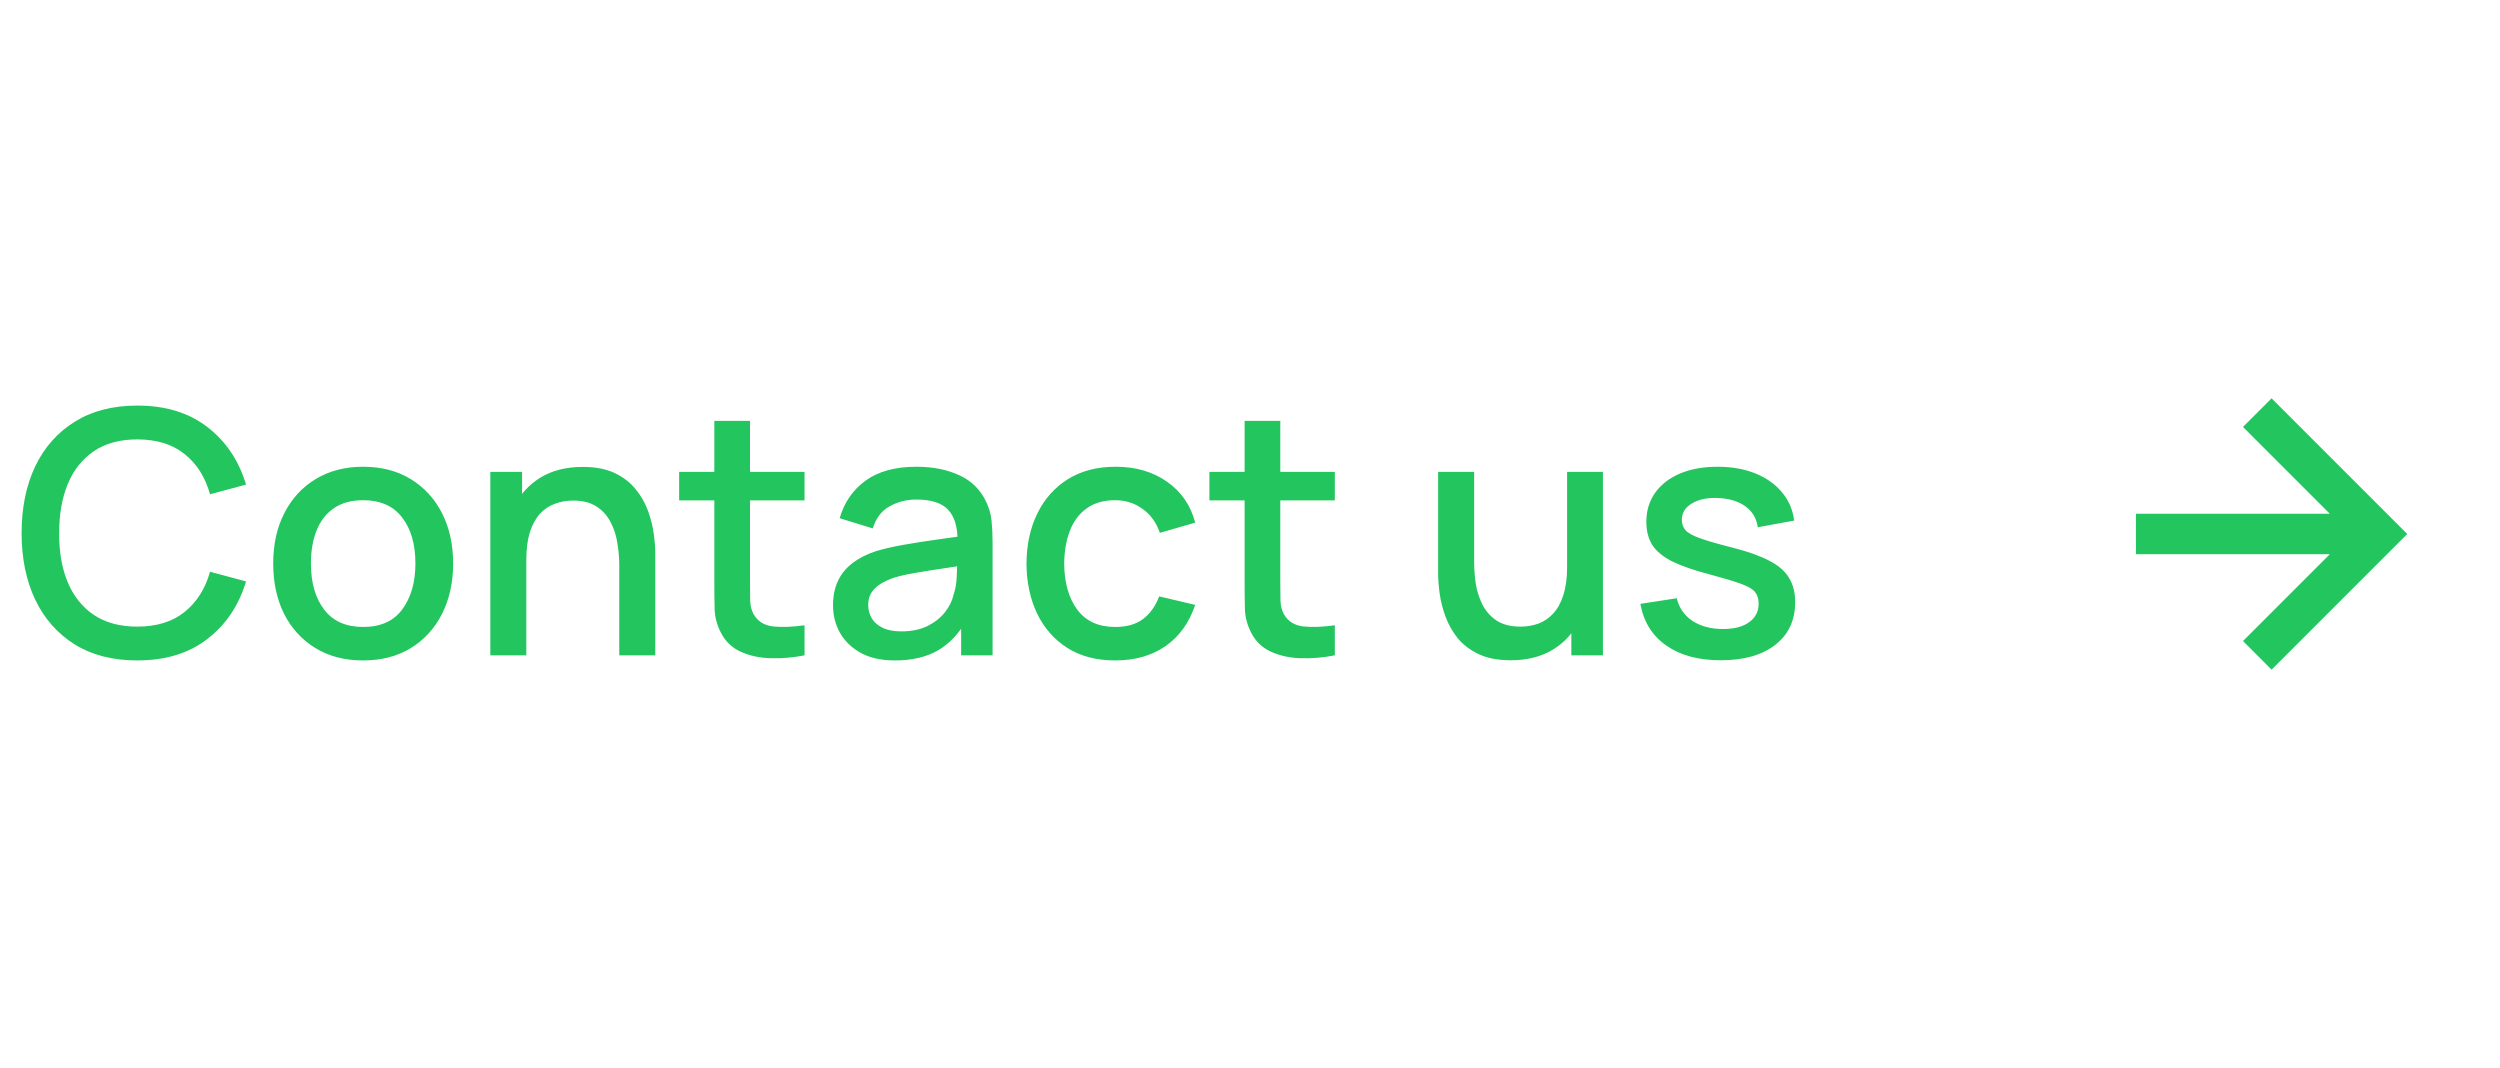 <svg width="103" height="44" viewBox="0 0 103 44" fill="none" xmlns="http://www.w3.org/2000/svg">
<path d="M5.657 27.21C4.649 27.21 3.79 26.991 3.081 26.552C2.371 26.109 1.828 25.493 1.45 24.704C1.076 23.915 0.89 23.001 0.89 21.96C0.89 20.919 1.076 20.005 1.45 19.216C1.828 18.427 2.371 17.814 3.081 17.375C3.79 16.932 4.649 16.71 5.657 16.71C6.819 16.71 7.78 17.004 8.541 17.592C9.306 18.18 9.838 18.971 10.137 19.965L8.653 20.364C8.457 19.659 8.107 19.106 7.603 18.705C7.103 18.304 6.455 18.103 5.657 18.103C4.943 18.103 4.348 18.264 3.872 18.586C3.396 18.908 3.036 19.358 2.794 19.937C2.556 20.516 2.437 21.19 2.437 21.96C2.432 22.73 2.549 23.404 2.787 23.983C3.029 24.562 3.389 25.012 3.865 25.334C4.345 25.656 4.943 25.817 5.657 25.817C6.455 25.817 7.103 25.616 7.603 25.215C8.107 24.809 8.457 24.256 8.653 23.556L10.137 23.955C9.838 24.949 9.306 25.74 8.541 26.328C7.78 26.916 6.819 27.21 5.657 27.21ZM14.959 27.21C14.203 27.21 13.548 27.04 12.992 26.699C12.437 26.358 12.008 25.889 11.704 25.292C11.406 24.69 11.256 23.997 11.256 23.213C11.256 22.424 11.41 21.731 11.718 21.134C12.026 20.532 12.458 20.065 13.013 19.734C13.569 19.398 14.217 19.23 14.959 19.23C15.715 19.23 16.371 19.4 16.926 19.741C17.482 20.082 17.911 20.551 18.214 21.148C18.518 21.745 18.669 22.434 18.669 23.213C18.669 24.002 18.515 24.697 18.207 25.299C17.904 25.896 17.475 26.365 16.919 26.706C16.364 27.042 15.711 27.21 14.959 27.21ZM14.959 25.831C15.683 25.831 16.222 25.588 16.576 25.103C16.936 24.613 17.115 23.983 17.115 23.213C17.115 22.424 16.933 21.794 16.569 21.323C16.21 20.847 15.673 20.609 14.959 20.609C14.469 20.609 14.066 20.721 13.748 20.945C13.431 21.164 13.195 21.47 13.041 21.862C12.887 22.249 12.81 22.7 12.81 23.213C12.81 24.006 12.992 24.641 13.356 25.117C13.72 25.593 14.255 25.831 14.959 25.831ZM25.514 27V23.283C25.514 22.989 25.488 22.688 25.436 22.38C25.39 22.067 25.297 21.778 25.157 21.512C25.021 21.246 24.828 21.031 24.576 20.868C24.328 20.705 24.004 20.623 23.602 20.623C23.341 20.623 23.094 20.667 22.86 20.756C22.627 20.84 22.422 20.978 22.244 21.169C22.072 21.36 21.934 21.612 21.831 21.925C21.733 22.238 21.684 22.618 21.684 23.066L20.774 22.723C20.774 22.037 20.903 21.433 21.16 20.91C21.416 20.383 21.785 19.972 22.265 19.678C22.746 19.384 23.327 19.237 24.009 19.237C24.531 19.237 24.97 19.321 25.325 19.489C25.679 19.657 25.966 19.879 26.186 20.154C26.41 20.425 26.58 20.721 26.697 21.043C26.813 21.365 26.892 21.68 26.934 21.988C26.977 22.296 26.997 22.567 26.997 22.8V27H25.514ZM20.201 27V19.44H21.509V21.624H21.684V27H20.201ZM33.147 27C32.671 27.093 32.204 27.133 31.747 27.119C31.29 27.105 30.881 27.016 30.522 26.853C30.163 26.69 29.892 26.433 29.71 26.083C29.547 25.77 29.458 25.453 29.444 25.131C29.434 24.804 29.43 24.436 29.43 24.025V17.34H30.9V23.955C30.9 24.258 30.902 24.522 30.907 24.746C30.916 24.97 30.965 25.159 31.054 25.313C31.222 25.602 31.488 25.768 31.852 25.81C32.221 25.847 32.652 25.831 33.147 25.761V27ZM27.981 20.616V19.44H33.147V20.616H27.981ZM36.876 27.21C36.316 27.21 35.847 27.107 35.469 26.902C35.091 26.692 34.804 26.417 34.608 26.076C34.416 25.731 34.321 25.353 34.321 24.942C34.321 24.559 34.388 24.223 34.524 23.934C34.659 23.645 34.86 23.4 35.126 23.199C35.392 22.994 35.718 22.828 36.106 22.702C36.442 22.604 36.822 22.518 37.247 22.443C37.671 22.368 38.117 22.298 38.584 22.233C39.055 22.168 39.522 22.102 39.984 22.037L39.452 22.331C39.461 21.738 39.335 21.3 39.074 21.015C38.817 20.726 38.374 20.581 37.744 20.581C37.347 20.581 36.983 20.674 36.652 20.861C36.32 21.043 36.089 21.346 35.959 21.771L34.594 21.351C34.78 20.702 35.135 20.187 35.658 19.804C36.185 19.421 36.885 19.23 37.758 19.23C38.434 19.23 39.022 19.347 39.522 19.58C40.026 19.809 40.394 20.173 40.628 20.672C40.749 20.919 40.824 21.181 40.852 21.456C40.88 21.731 40.894 22.028 40.894 22.345V27H39.599V25.271L39.851 25.495C39.538 26.074 39.139 26.505 38.654 26.79C38.173 27.07 37.58 27.21 36.876 27.21ZM37.135 26.013C37.55 26.013 37.907 25.941 38.206 25.796C38.504 25.647 38.745 25.458 38.927 25.229C39.109 25 39.228 24.762 39.284 24.515C39.363 24.291 39.407 24.039 39.417 23.759C39.431 23.479 39.438 23.255 39.438 23.087L39.914 23.262C39.452 23.332 39.032 23.395 38.654 23.451C38.276 23.507 37.933 23.563 37.625 23.619C37.321 23.67 37.051 23.733 36.813 23.808C36.612 23.878 36.432 23.962 36.274 24.06C36.12 24.158 35.996 24.277 35.903 24.417C35.814 24.557 35.77 24.727 35.77 24.928C35.77 25.124 35.819 25.306 35.917 25.474C36.015 25.637 36.164 25.768 36.365 25.866C36.565 25.964 36.822 26.013 37.135 26.013ZM45.945 27.21C45.171 27.21 44.513 27.037 43.971 26.692C43.43 26.347 43.015 25.873 42.725 25.271C42.441 24.669 42.296 23.985 42.291 23.22C42.296 22.441 42.445 21.752 42.739 21.155C43.033 20.553 43.453 20.082 43.999 19.741C44.545 19.4 45.201 19.23 45.966 19.23C46.792 19.23 47.497 19.435 48.08 19.846C48.668 20.257 49.056 20.819 49.242 21.533L47.786 21.953C47.642 21.528 47.404 21.199 47.072 20.966C46.746 20.728 46.37 20.609 45.945 20.609C45.465 20.609 45.07 20.723 44.762 20.952C44.454 21.176 44.226 21.484 44.076 21.876C43.927 22.268 43.85 22.716 43.845 23.22C43.85 23.999 44.027 24.629 44.377 25.11C44.732 25.591 45.255 25.831 45.945 25.831C46.417 25.831 46.797 25.724 47.086 25.509C47.38 25.29 47.604 24.977 47.758 24.571L49.242 24.921C48.995 25.658 48.587 26.225 48.017 26.622C47.448 27.014 46.757 27.21 45.945 27.21ZM54.995 27C54.519 27.093 54.052 27.133 53.594 27.119C53.137 27.105 52.729 27.016 52.37 26.853C52.01 26.69 51.739 26.433 51.557 26.083C51.394 25.77 51.306 25.453 51.291 25.131C51.282 24.804 51.278 24.436 51.278 24.025V17.34H52.748V23.955C52.748 24.258 52.75 24.522 52.755 24.746C52.764 24.97 52.813 25.159 52.901 25.313C53.069 25.602 53.336 25.768 53.7 25.81C54.068 25.847 54.5 25.831 54.995 25.761V27ZM49.828 20.616V19.44H54.995V20.616H49.828ZM62.24 27.203C61.718 27.203 61.279 27.119 60.924 26.951C60.569 26.783 60.28 26.564 60.056 26.293C59.837 26.018 59.669 25.719 59.552 25.397C59.435 25.075 59.356 24.76 59.314 24.452C59.272 24.144 59.251 23.873 59.251 23.64V19.44H60.735V23.157C60.735 23.451 60.758 23.754 60.805 24.067C60.856 24.375 60.95 24.662 61.085 24.928C61.225 25.194 61.419 25.409 61.666 25.572C61.918 25.735 62.245 25.817 62.646 25.817C62.907 25.817 63.155 25.775 63.388 25.691C63.621 25.602 63.825 25.462 63.997 25.271C64.174 25.08 64.312 24.828 64.41 24.515C64.513 24.202 64.564 23.822 64.564 23.374L65.474 23.717C65.474 24.403 65.346 25.01 65.089 25.537C64.832 26.06 64.464 26.468 63.983 26.762C63.502 27.056 62.922 27.203 62.24 27.203ZM64.739 27V24.816H64.564V19.44H66.041V27H64.739ZM70.895 27.203C69.976 27.203 69.227 27 68.648 26.594C68.07 26.188 67.715 25.616 67.584 24.879L69.082 24.648C69.176 25.04 69.39 25.35 69.726 25.579C70.067 25.803 70.489 25.915 70.993 25.915C71.451 25.915 71.808 25.822 72.064 25.635C72.326 25.448 72.456 25.192 72.456 24.865C72.456 24.674 72.41 24.52 72.316 24.403C72.228 24.282 72.039 24.167 71.749 24.06C71.46 23.953 71.019 23.82 70.426 23.661C69.778 23.493 69.262 23.313 68.879 23.122C68.501 22.926 68.231 22.7 68.067 22.443C67.909 22.182 67.829 21.867 67.829 21.498C67.829 21.041 67.951 20.642 68.193 20.301C68.436 19.96 68.777 19.697 69.215 19.51C69.659 19.323 70.177 19.23 70.769 19.23C71.348 19.23 71.864 19.321 72.316 19.503C72.769 19.685 73.135 19.944 73.415 20.28C73.695 20.611 73.863 21.001 73.919 21.449L72.421 21.722C72.37 21.358 72.2 21.071 71.91 20.861C71.621 20.651 71.245 20.537 70.783 20.518C70.34 20.499 69.981 20.574 69.705 20.742C69.43 20.905 69.292 21.132 69.292 21.421C69.292 21.589 69.344 21.731 69.446 21.848C69.554 21.965 69.759 22.077 70.062 22.184C70.366 22.291 70.814 22.42 71.406 22.569C72.041 22.732 72.545 22.914 72.918 23.115C73.292 23.311 73.558 23.547 73.716 23.822C73.88 24.093 73.961 24.422 73.961 24.809C73.961 25.556 73.688 26.141 73.142 26.566C72.601 26.991 71.852 27.203 70.895 27.203Z" fill="#22C55E"/>
<path d="M92.411 26.411L93.589 27.589L99.178 22L93.589 16.411L92.411 17.589L95.988 21.167H88V22.833H95.988L92.411 26.411Z" fill="#22C55E"/>
</svg>
